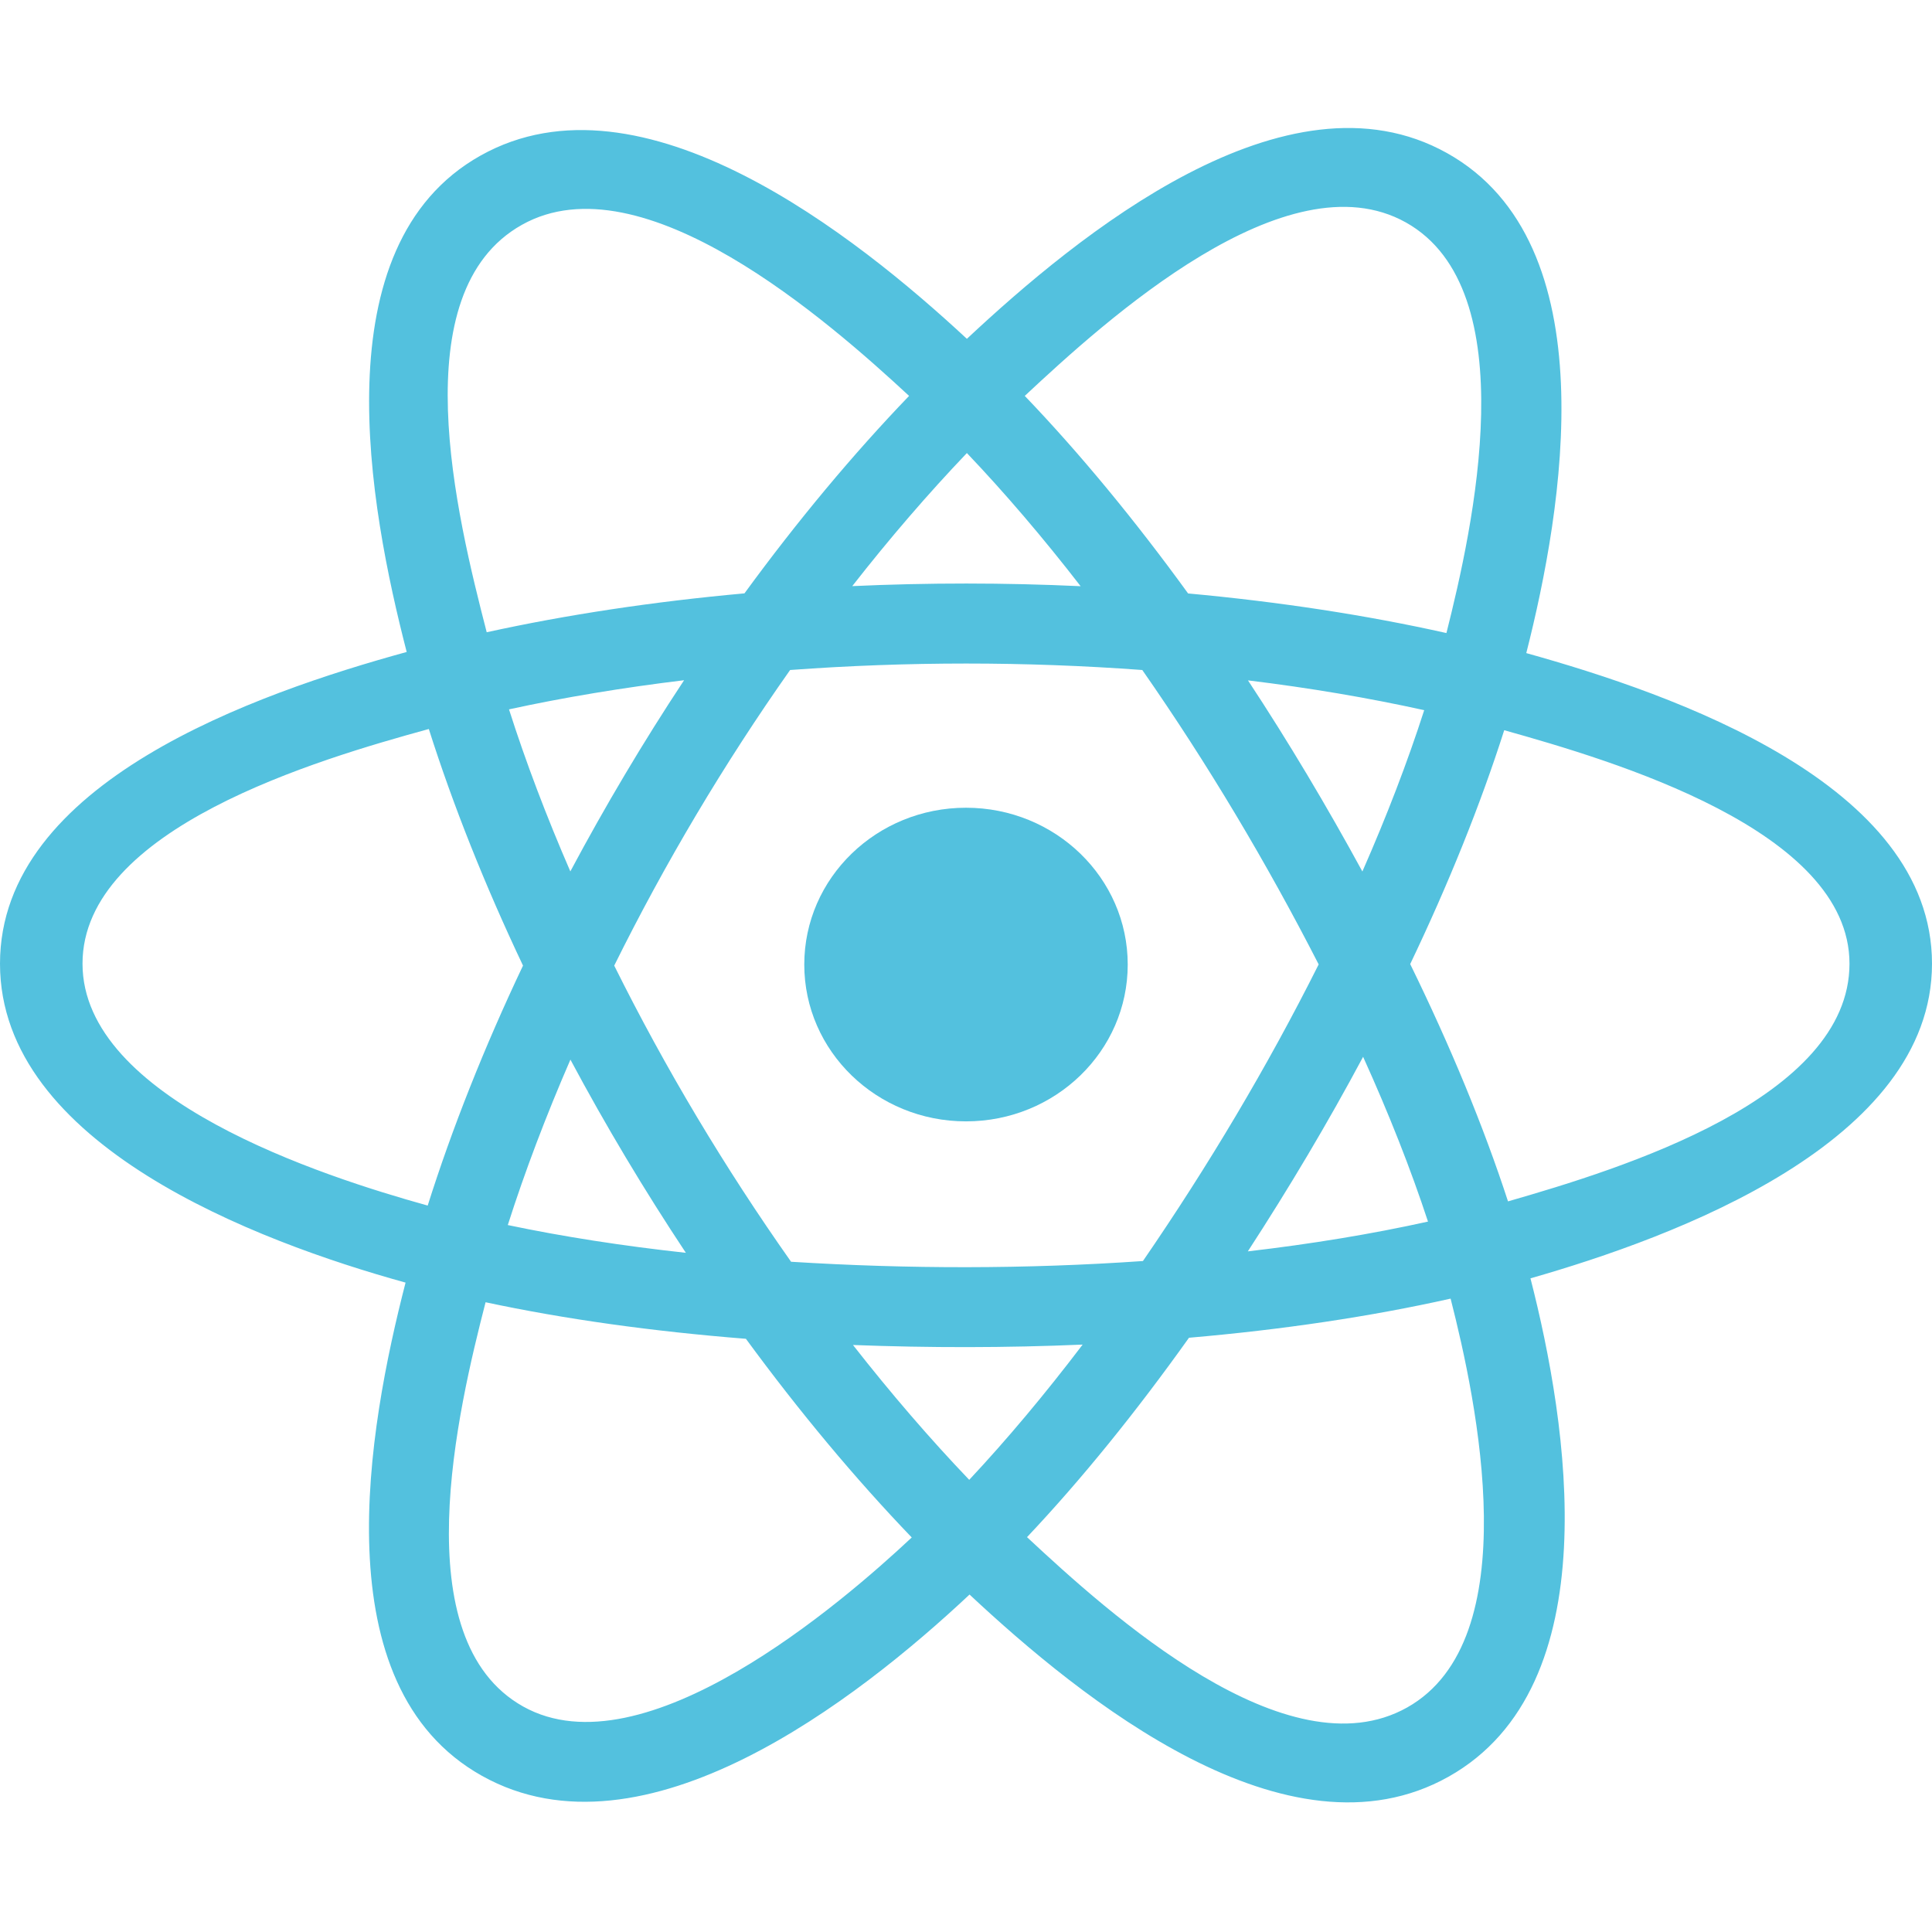 <svg width="24" height="24" viewBox="0 0 24 24" fill="none" xmlns="http://www.w3.org/2000/svg">
<path d="M14.009 11.982C14.009 10.906 13.11 10.034 12 10.034C10.89 10.034 9.991 10.906 9.991 11.982C9.991 13.058 10.89 13.93 12 13.93C13.11 13.93 14.009 13.058 14.009 11.982Z" fill="#53C1DE"/>
<path fill-rule="evenodd" clip-rule="evenodd" d="M18.96 8.113C19.413 6.33 19.982 3.023 17.976 1.902C15.98 0.786 13.383 2.925 12.011 4.209C10.643 2.938 7.973 0.808 5.969 1.933C3.974 3.052 4.589 6.304 5.052 8.099C3.191 8.611 0 9.715 0 11.971C0 14.22 3.187 15.421 5.038 15.933C4.573 17.737 3.989 20.943 5.987 22.06C7.998 23.185 10.66 21.106 12.044 19.808C13.425 21.099 15.997 23.192 17.994 22.071C19.997 20.947 19.475 17.685 19.012 15.88C20.806 15.367 24 14.192 24 11.971C24 9.737 20.792 8.624 18.96 8.113ZM18.733 14.924C18.429 13.991 18.019 13 17.518 11.976C17.996 10.976 18.39 9.997 18.686 9.071C20.029 9.448 22.975 10.311 22.975 11.971C22.975 13.646 20.148 14.517 18.733 14.924ZM17.48 21.211C15.99 22.047 13.778 20.046 12.758 19.095C13.435 18.378 14.11 17.544 14.77 16.618C15.93 16.518 17.026 16.355 18.02 16.132C18.346 17.409 18.976 20.371 17.48 21.211ZM6.499 21.199C5.009 20.366 5.69 17.506 6.032 16.177C7.015 16.387 8.103 16.539 9.266 16.631C9.93 17.537 10.625 18.369 11.326 19.099C10.46 19.911 7.996 22.036 6.499 21.199ZM1.025 11.971C1.025 10.289 3.954 9.433 5.327 9.056C5.628 10.003 6.022 10.993 6.497 11.995C6.015 13.011 5.616 14.017 5.313 14.976C4.003 14.612 1.025 13.653 1.025 11.971ZM6.483 2.793C7.979 1.953 10.3 3.998 11.293 4.918C10.595 5.644 9.906 6.47 9.248 7.371C8.12 7.473 7.039 7.636 6.046 7.854C5.673 6.407 4.989 3.631 6.483 2.793ZM15.503 8.452C16.269 8.545 17.003 8.67 17.692 8.822C17.485 9.465 17.227 10.137 16.924 10.826C16.483 10.017 16.011 9.223 15.503 8.452ZM12.011 5.628C12.484 6.125 12.958 6.68 13.424 7.282C12.479 7.238 11.532 7.238 10.587 7.281C11.053 6.685 11.531 6.131 12.011 5.628ZM7.085 10.825C6.787 10.139 6.531 9.464 6.323 8.812C7.007 8.663 7.738 8.542 8.498 8.45C7.989 9.22 7.518 10.013 7.085 10.825ZM8.52 15.563C7.734 15.477 6.993 15.362 6.308 15.218C6.52 14.554 6.781 13.865 7.086 13.163C7.525 13.985 8.004 14.785 8.52 15.563ZM12.04 18.383C11.554 17.875 11.069 17.312 10.596 16.708C11.546 16.744 12.498 16.744 13.449 16.703C12.981 17.319 12.509 17.882 12.04 18.383ZM16.933 13.128C17.254 13.837 17.525 14.523 17.739 15.175C17.043 15.329 16.292 15.453 15.501 15.545C16.012 14.759 16.492 13.953 16.933 13.128ZM14.198 15.665C12.744 15.766 11.281 15.765 9.827 15.674C9.001 14.503 8.265 13.272 7.63 11.995C8.262 10.72 8.992 9.491 9.815 8.323C11.27 8.216 12.734 8.216 14.19 8.323C15.005 9.492 15.734 10.717 16.381 11.98C15.742 13.255 15.008 14.486 14.198 15.665ZM17.464 2.763C18.96 3.6 18.294 6.572 17.968 7.864C16.972 7.641 15.891 7.476 14.759 7.372C14.099 6.462 13.416 5.634 12.73 4.918C13.736 3.978 15.982 1.935 17.464 2.763Z" fill="#53C1DE"/>
</svg>
